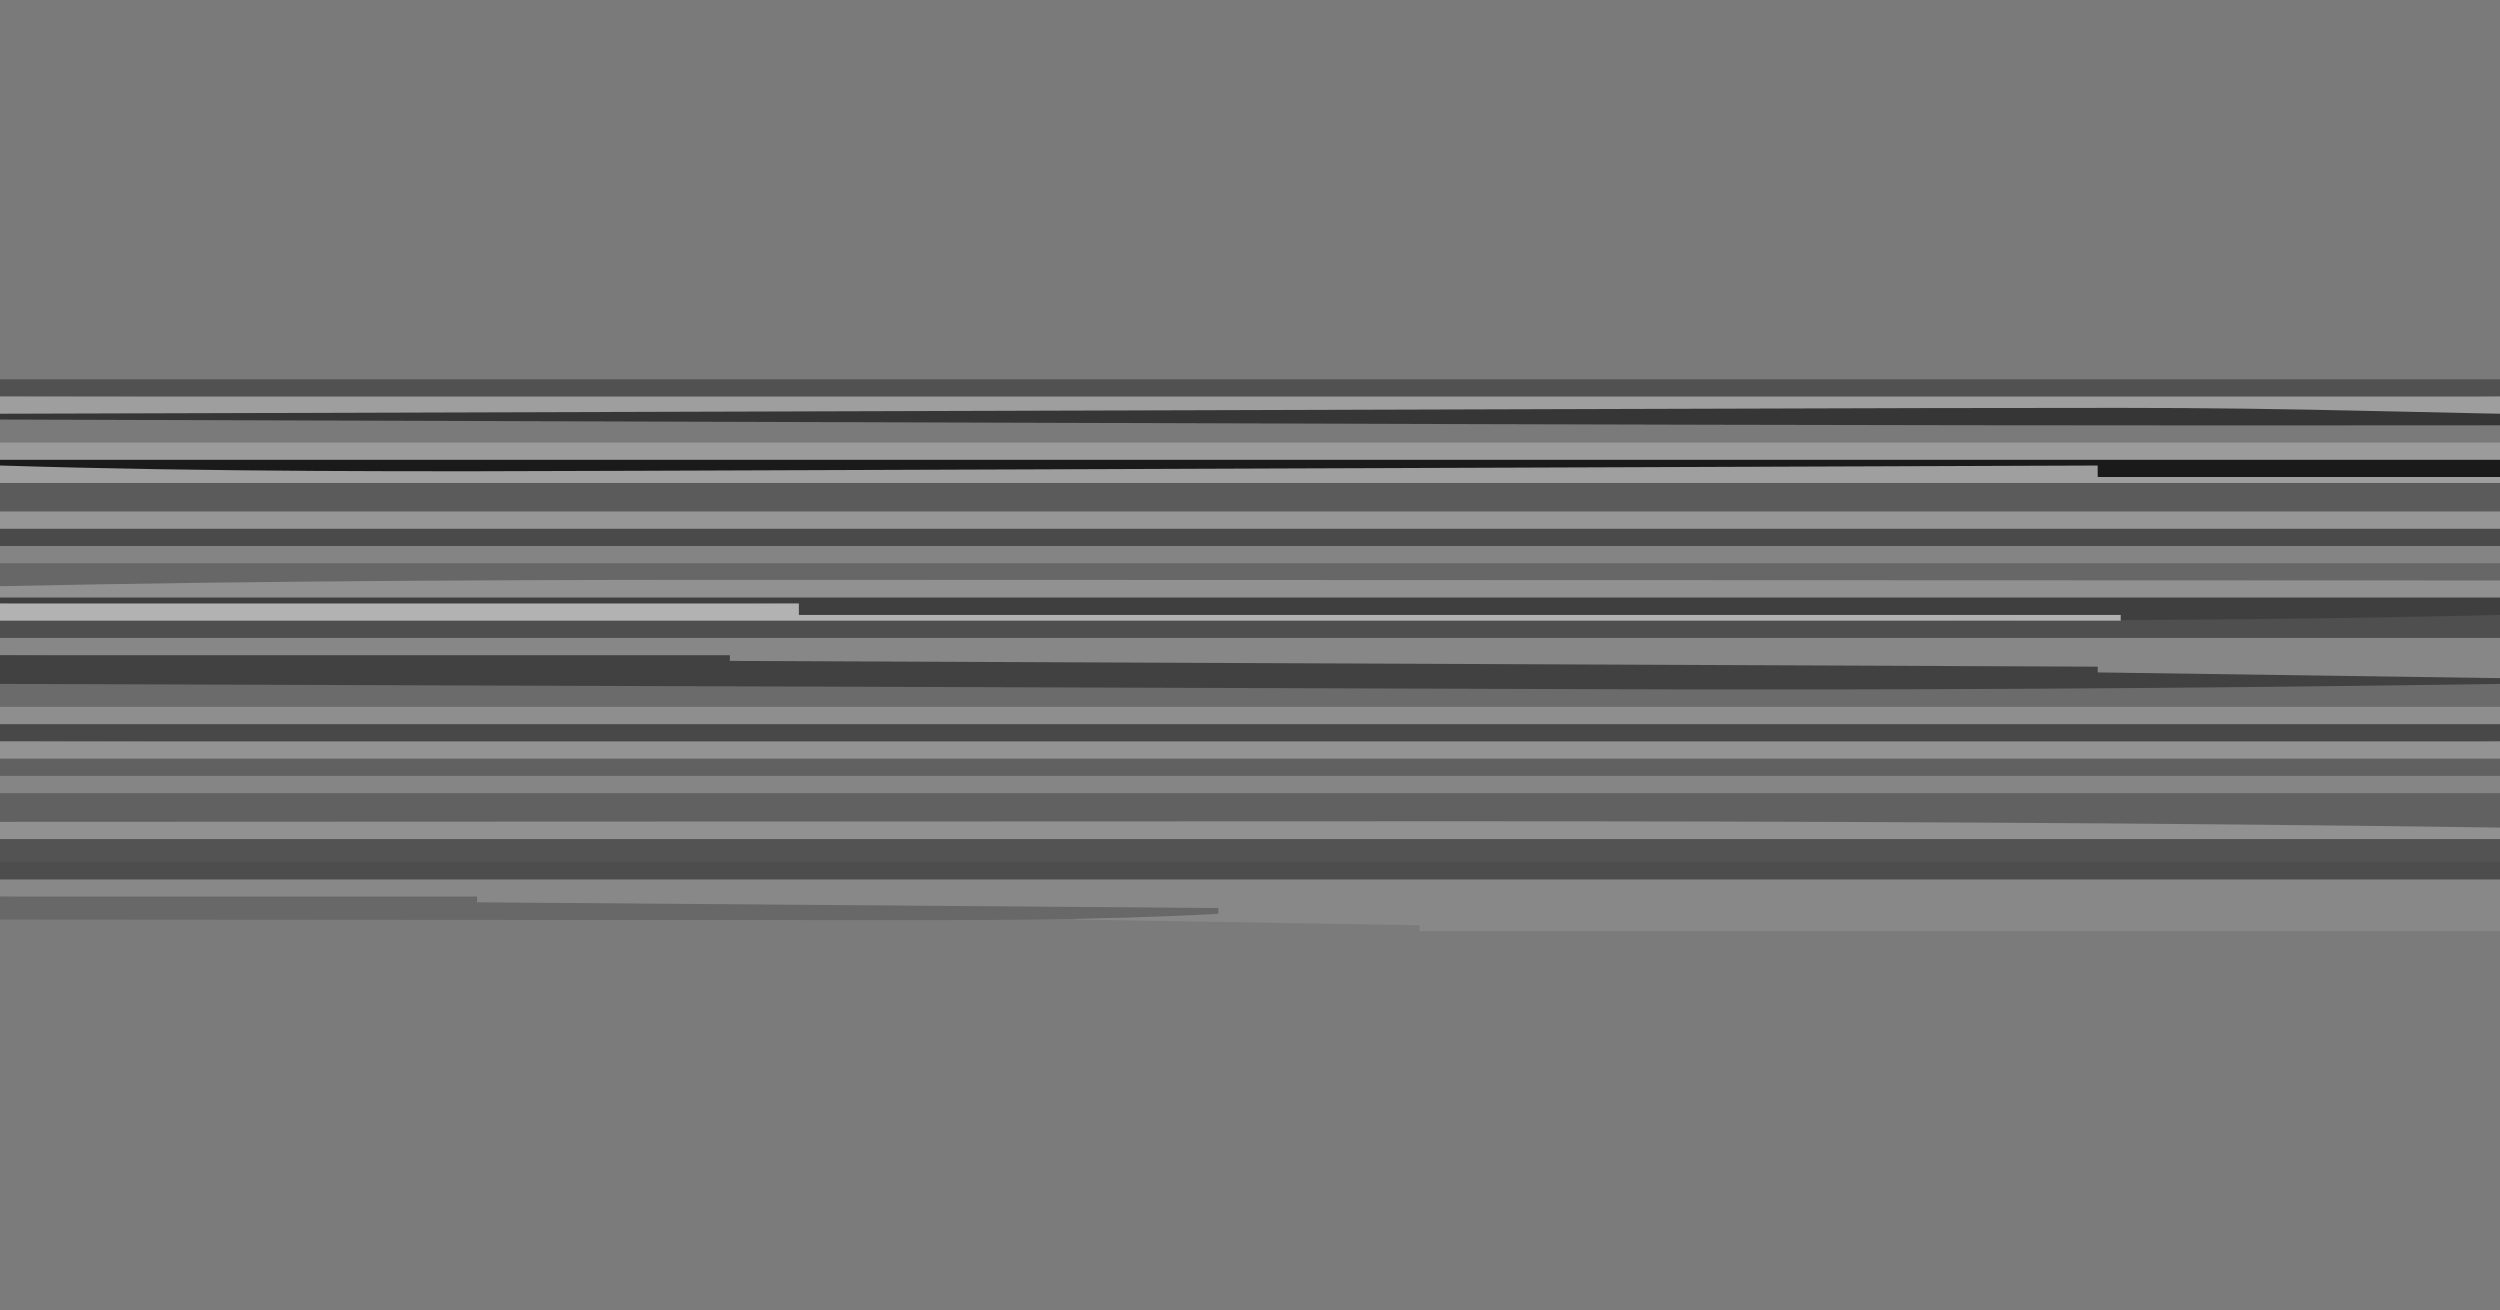 <?xml version="1.0" encoding="UTF-8"?>
<svg version="1.1" xmlns="http://www.w3.org/2000/svg" width="435" height="228">
<path d="M0 0 C143.55 0 287.1 0 435 0 C435 75.24 435 150.48 435 228 C291.45 228 147.9 228 0 228 C0 152.76 0 77.52 0 0 Z " fill="#7A7A7A" transform="translate(0,0)"/>
<path d="M0 0 C143.55 0 287.1 0 435 0 C435 24.75 435 49.5 435 75 C291.45 75 147.9 75 0 75 C0 50.25 0 25.5 0 0 Z " fill="#7B7B7B" transform="translate(0,153)"/>
<path d="M0 0 C143.55 0 287.1 0 435 0 C435 22.77 435 45.54 435 69 C291.45 69 147.9 69 0 69 C0 46.23 0 23.46 0 0 Z " fill="#6B6B6B" transform="translate(0,84)"/>
<path d="M0 0 C143.55 0 287.1 0 435 0 C435 4.95 435 9.9 435 15 C291.45 15 147.9 15 0 15 C0 10.05 0 5.1 0 0 Z " fill="#616161" transform="translate(0,138)"/>
<path d="M0 0 C143.55 0 287.1 0 435 0 C435 3.63 435 7.26 435 11 C382.968 11.833 330.957 12.106 278.919 11.91 C269.214 11.874 259.509 11.845 249.803 11.816 C232.516 11.765 215.228 11.708 197.941 11.648 C181.214 11.59 164.487 11.534 147.76 11.482 C146.717 11.479 145.675 11.476 144.601 11.472 C139.367 11.456 134.133 11.44 128.899 11.424 C85.932 11.29 42.966 11.148 0 11 C0 7.37 0 3.74 0 0 Z " fill="#5B5B5B" transform="translate(0,84)"/>
<path d="M0 0 C143.55 0 287.1 0 435 0 C435 2.97 435 5.94 435 9 C291.45 9 147.9 9 0 9 C0 6.03 0 3.06 0 0 Z " fill="#676767" transform="translate(0,95)"/>
<path d="M0 0 C143.55 0 287.1 0 435 0 C435 2.97 435 5.94 435 9 C291.45 9 147.9 9 0 9 C0 6.03 0 3.06 0 0 Z " fill="#616161" transform="translate(0,129)"/>
<path d="M0 0 C143.55 0 287.1 0 435 0 C435 2.31 435 4.62 435 7 C388.866 7.871 342.748 8.152 296.607 8.135 C290.155 8.133 283.704 8.133 277.252 8.134 C276.317 8.134 275.381 8.134 274.417 8.134 C272.514 8.135 270.612 8.135 268.709 8.135 C251.116 8.138 233.522 8.135 215.929 8.129 C200.913 8.125 185.897 8.126 170.881 8.13 C153.268 8.136 135.654 8.138 118.04 8.135 C116.159 8.134 114.277 8.134 112.395 8.134 C111.47 8.134 110.545 8.134 109.592 8.133 C103.146 8.132 96.7 8.134 90.254 8.136 C82.405 8.139 74.556 8.138 66.707 8.133 C62.722 8.13 58.736 8.129 54.751 8.133 C36.481 8.147 18.253 7.882 0 7 C0 4.69 0 2.38 0 0 Z " fill="#4F4F4F" transform="translate(0,104)"/>
<path d="M0 0 C143.55 0 287.1 0 435 0 C435 2.31 435 4.62 435 7 C291.45 7 147.9 7 0 7 C0 4.69 0 2.38 0 0 Z " fill="#535353" transform="translate(0,146)"/>
<path d="M0 0 C143.55 0 287.1 0 435 0 C435 2.31 435 4.62 435 7 C291.45 7 147.9 7 0 7 C0 4.69 0 2.38 0 0 Z " fill="#9B9B9B" transform="translate(0,77)"/>
<path d="M0 0 C143.55 0 287.1 0 435 0 C435 2.97 435 5.94 435 9 C372.96 9 310.92 9 247 9 C247 8.67 247 8.34 247 8 C217.3 7.505 217.3 7.505 187 7 C187 6.67 187 6.34 187 6 C119.185 5.505 119.185 5.505 50 5 C50 4.67 50 4.34 50 4 C25.25 3.505 25.25 3.505 0 3 C0 2.01 0 1.02 0 0 Z " fill="#888888" transform="translate(0,153)"/>
<path d="M0 0 C143.55 0 287.1 0 435 0 C435 2.31 435 4.62 435 7 C403.98 7 372.96 7 341 7 C341 6.67 341 6.34 341 6 C247.61 5.67 154.22 5.34 58 5 C58 4.67 58 4.34 58 4 C38.86 3.67 19.72 3.34 0 3 C0 2.01 0 1.02 0 0 Z " fill="#878787" transform="translate(0,111)"/>
<path d="M0 0 C41.91 0 83.82 0 127 0 C127 0.33 127 0.66 127 1 C205.54 1.33 284.08 1.66 365 2 C365 2.33 365 2.66 365 3 C388.1 3.33 411.2 3.66 435 4 C435 4.33 435 4.66 435 5 C381.755 5.801 328.53 6.114 275.279 5.91 C265.699 5.874 256.119 5.845 246.538 5.816 C229.475 5.765 212.411 5.709 195.348 5.648 C178.842 5.59 162.337 5.534 145.831 5.482 C144.802 5.479 143.772 5.476 142.711 5.472 C137.542 5.456 132.373 5.44 127.204 5.424 C84.803 5.29 42.401 5.148 0 5 C0 3.35 0 1.7 0 0 Z " fill="#414141" transform="translate(0,114)"/>
<path d="M0 0 C143.55 0 287.1 0 435 0 C435 0.99 435 1.98 435 3 C428.652 3.15 422.305 3.291 415.957 3.427 C413.825 3.474 411.693 3.522 409.562 3.573 C393.996 3.94 378.438 4.036 362.869 4.027 C361.296 4.027 361.296 4.027 359.691 4.026 C327.854 4.017 296.017 3.906 264.18 3.806 C254.995 3.778 245.811 3.75 236.627 3.722 C220.26 3.673 203.894 3.623 187.528 3.573 C171.67 3.524 155.812 3.475 139.954 3.427 C138.969 3.424 137.985 3.421 136.97 3.418 C132.029 3.403 127.088 3.388 122.147 3.373 C81.431 3.25 40.716 3.125 0 3 C0 2.01 0 1.02 0 0 Z " fill="#515151" transform="translate(0,66)"/>
<path d="M0 0 C143.55 0 287.1 0 435 0 C435 0.99 435 1.98 435 3 C391.467 4.248 347.944 4.058 304.399 3.91 C293.819 3.874 283.238 3.845 272.658 3.816 C253.802 3.765 234.946 3.708 216.09 3.648 C197.814 3.59 179.537 3.535 161.261 3.482 C160.127 3.479 158.994 3.476 157.826 3.472 C152.137 3.456 146.448 3.44 140.759 3.424 C93.839 3.29 46.92 3.148 0 3 C0 2.01 0 1.02 0 0 Z " fill="#484848" transform="translate(0,126)"/>
<path d="M0 0 C143.55 0 287.1 0 435 0 C435 0.99 435 1.98 435 3 C382.968 3.833 330.957 4.106 278.919 3.91 C269.214 3.874 259.509 3.845 249.803 3.816 C232.516 3.765 215.228 3.708 197.941 3.648 C181.214 3.59 164.487 3.534 147.76 3.482 C146.717 3.479 145.675 3.476 144.601 3.472 C139.367 3.456 134.133 3.44 128.899 3.424 C85.932 3.29 42.966 3.148 0 3 C0 2.01 0 1.02 0 0 Z " fill="#4A4A4A" transform="translate(0,92)"/>
<path d="M0 0 C143.55 0 287.1 0 435 0 C435 0.99 435 1.98 435 3 C291.45 3 147.9 3 0 3 C0 2.01 0 1.02 0 0 Z " fill="#4D4D4D" transform="translate(0,150)"/>
<path d="M0 0 C143.55 0 287.1 0 435 0 C435 0.99 435 1.98 435 3 C291.45 3 147.9 3 0 3 C0 2.01 0 1.02 0 0 Z " fill="#8E8E8E" transform="translate(0,123)"/>
<path d="M0 0 C143.55 0 287.1 0 435 0 C435 0.99 435 1.98 435 3 C291.45 3 147.9 3 0 3 C0 2.01 0 1.02 0 0 Z " fill="#969696" transform="translate(0,89)"/>
<path d="M0 0 C143.55 0 287.1 0 435 0 C435 0.99 435 1.98 435 3 C291.45 3 147.9 3 0 3 C0 2.01 0 1.02 0 0 Z " fill="#939393" transform="translate(0,129)"/>
<path d="M0 0 C143.55 0 287.1 0 435 0 C435 0.99 435 1.98 435 3 C291.45 3 147.9 3 0 3 C0 2.01 0 1.02 0 0 Z " fill="#9E9E9E" transform="translate(0,69)"/>
<path d="M0 0 C10.237 0.007 20.473 0.009 30.71 0.01 C48.949 0.012 67.189 0.019 85.429 0.028 C103.097 0.037 120.764 0.044 138.432 0.049 C139.53 0.049 140.628 0.049 141.759 0.049 C147.269 0.051 152.779 0.052 158.29 0.053 C203.656 0.064 249.023 0.081 294.389 0.104 C294.389 1.094 294.389 2.084 294.389 3.104 C150.839 3.104 7.289 3.104 -140.611 3.104 C-140.611 2.444 -140.611 1.784 -140.611 1.104 C-93.739 0.112 -46.881 -0.035 0 0 Z " fill="#919191" transform="translate(140.611,100.896)"/>
<path d="M0 0 C40.83 -0.023 81.661 -0.041 122.491 -0.051 C127.378 -0.052 132.265 -0.054 137.152 -0.055 C138.124 -0.055 139.097 -0.055 140.099 -0.056 C153.674 -0.059 167.25 -0.066 180.826 -0.074 C204.242 -0.088 227.658 -0.097 251.074 -0.098 C251.986 -0.098 252.898 -0.098 253.837 -0.098 C314.23 -0.099 374.612 0.15 435 1 C435 1.66 435 2.32 435 3 C291.45 3 147.9 3 0 3 C0 2.01 0 1.02 0 0 Z " fill="#919191" transform="translate(0,143)"/>
<path d="M0 0 C120.45 0 240.9 0 365 0 C365 0.66 365 1.32 365 2 C388.1 2 411.2 2 435 2 C435 2.33 435 2.66 435 3 C291.45 3 147.9 3 0 3 C0 2.01 0 1.02 0 0 Z " fill="#9F9F9F" transform="translate(0,81)"/>
<path d="M0 0 C143.55 0 287.1 0 435 0 C435 0.99 435 1.98 435 3 C291.45 3 147.9 3 0 3 C0 2.01 0 1.02 0 0 Z " fill="#858585" transform="translate(0,135)"/>
<path d="M0 0 C143.55 0 287.1 0 435 0 C435 0.99 435 1.98 435 3 C291.45 3 147.9 3 0 3 C0 2.01 0 1.02 0 0 Z " fill="#848484" transform="translate(0,95)"/>
<path d="M0 0 C143.55 0 287.1 0 435 0 C435 0.99 435 1.98 435 3 C377.273 4.386 319.546 3.942 261.808 3.627 C252.419 3.576 243.03 3.528 233.641 3.482 C232.971 3.479 232.302 3.476 231.612 3.472 C228.249 3.456 224.887 3.44 221.524 3.424 C194.016 3.291 166.508 3.149 139 3 C139 2.34 139 1.68 139 1 C138.442 1.006 137.883 1.012 137.308 1.018 C123.588 1.167 109.867 1.309 96.147 1.443 C89.511 1.508 82.876 1.575 76.24 1.648 C69.815 1.719 63.389 1.783 56.963 1.843 C54.534 1.866 52.105 1.892 49.676 1.921 C33.085 2.111 16.573 1.795 0 1 C0 0.67 0 0.34 0 0 Z " fill="#3F3F3F" transform="translate(0,104)"/>
<path d="M0 0 C45.87 0 91.74 0 139 0 C139 0.66 139 1.32 139 2 C214.9 2 290.8 2 369 2 C369 2.33 369 2.66 369 3 C247.23 3 125.46 3 0 3 C0 2.01 0 1.02 0 0 Z " fill="#B2B2B2" transform="translate(0,105)"/>
<path d="M0 0 C143.55 0 287.1 0 435 0 C435 0.99 435 1.98 435 3 C411.9 3 388.8 3 365 3 C365 2.34 365 1.68 365 1 C364.342 1.002 363.685 1.005 363.007 1.008 C323.816 1.156 284.624 1.299 245.433 1.433 C240.7 1.45 235.968 1.466 231.235 1.482 C230.293 1.485 229.351 1.489 228.381 1.492 C213.238 1.544 198.096 1.601 182.953 1.659 C167.352 1.719 151.751 1.774 136.15 1.825 C127.413 1.854 118.677 1.885 109.941 1.921 C73.28 2.07 36.65 2.128 0 1 C0 0.67 0 0.34 0 0 Z " fill="#1A1A1A" transform="translate(0,80)"/>
<path d="M0 0 C1.248 -0.001 1.248 -0.001 2.521 -0.002 C16.926 -0.01 31.321 0.195 45.723 0.527 C47.984 0.576 50.245 0.624 52.506 0.672 C57.849 0.786 63.192 0.904 68.535 1.027 C68.535 1.687 68.535 2.347 68.535 3.027 C7.226 3.105 -54.082 2.993 -115.391 2.809 C-116.302 2.806 -117.213 2.803 -118.152 2.8 C-141.6 2.73 -165.049 2.656 -188.497 2.582 C-202.102 2.539 -215.708 2.496 -229.313 2.455 C-230.284 2.452 -231.255 2.449 -232.256 2.446 C-237.132 2.431 -242.008 2.416 -246.885 2.401 C-286.745 2.278 -326.605 2.154 -366.465 2.027 C-366.465 1.697 -366.465 1.367 -366.465 1.027 C-323.755 0.899 -281.046 0.772 -238.336 0.645 C-233.27 0.63 -228.203 0.615 -223.136 0.6 C-221.623 0.596 -221.623 0.596 -220.08 0.591 C-203.849 0.543 -187.618 0.494 -171.387 0.446 C-154.675 0.395 -137.963 0.346 -121.251 0.296 C-111.888 0.269 -102.526 0.241 -93.163 0.213 C-25.768 0.008 -25.768 0.008 0 0 Z " fill="#363636" transform="translate(366.465,70.973)"/>
<path d="M0 0 C27.39 0 54.78 0 83 0 C83 0.33 83 0.66 83 1 C146.855 1.495 146.855 1.495 212 2 C212 2.33 212 2.66 212 3 C190.236 4.188 168.493 4.133 146.704 4.101 C141.53 4.095 136.356 4.095 131.182 4.093 C121.426 4.09 111.669 4.082 101.913 4.072 C90.788 4.061 79.663 4.055 68.538 4.05 C45.692 4.04 22.846 4.022 0 4 C0 2.68 0 1.36 0 0 Z " fill="#686868" transform="translate(0,156)"/>
</svg>
